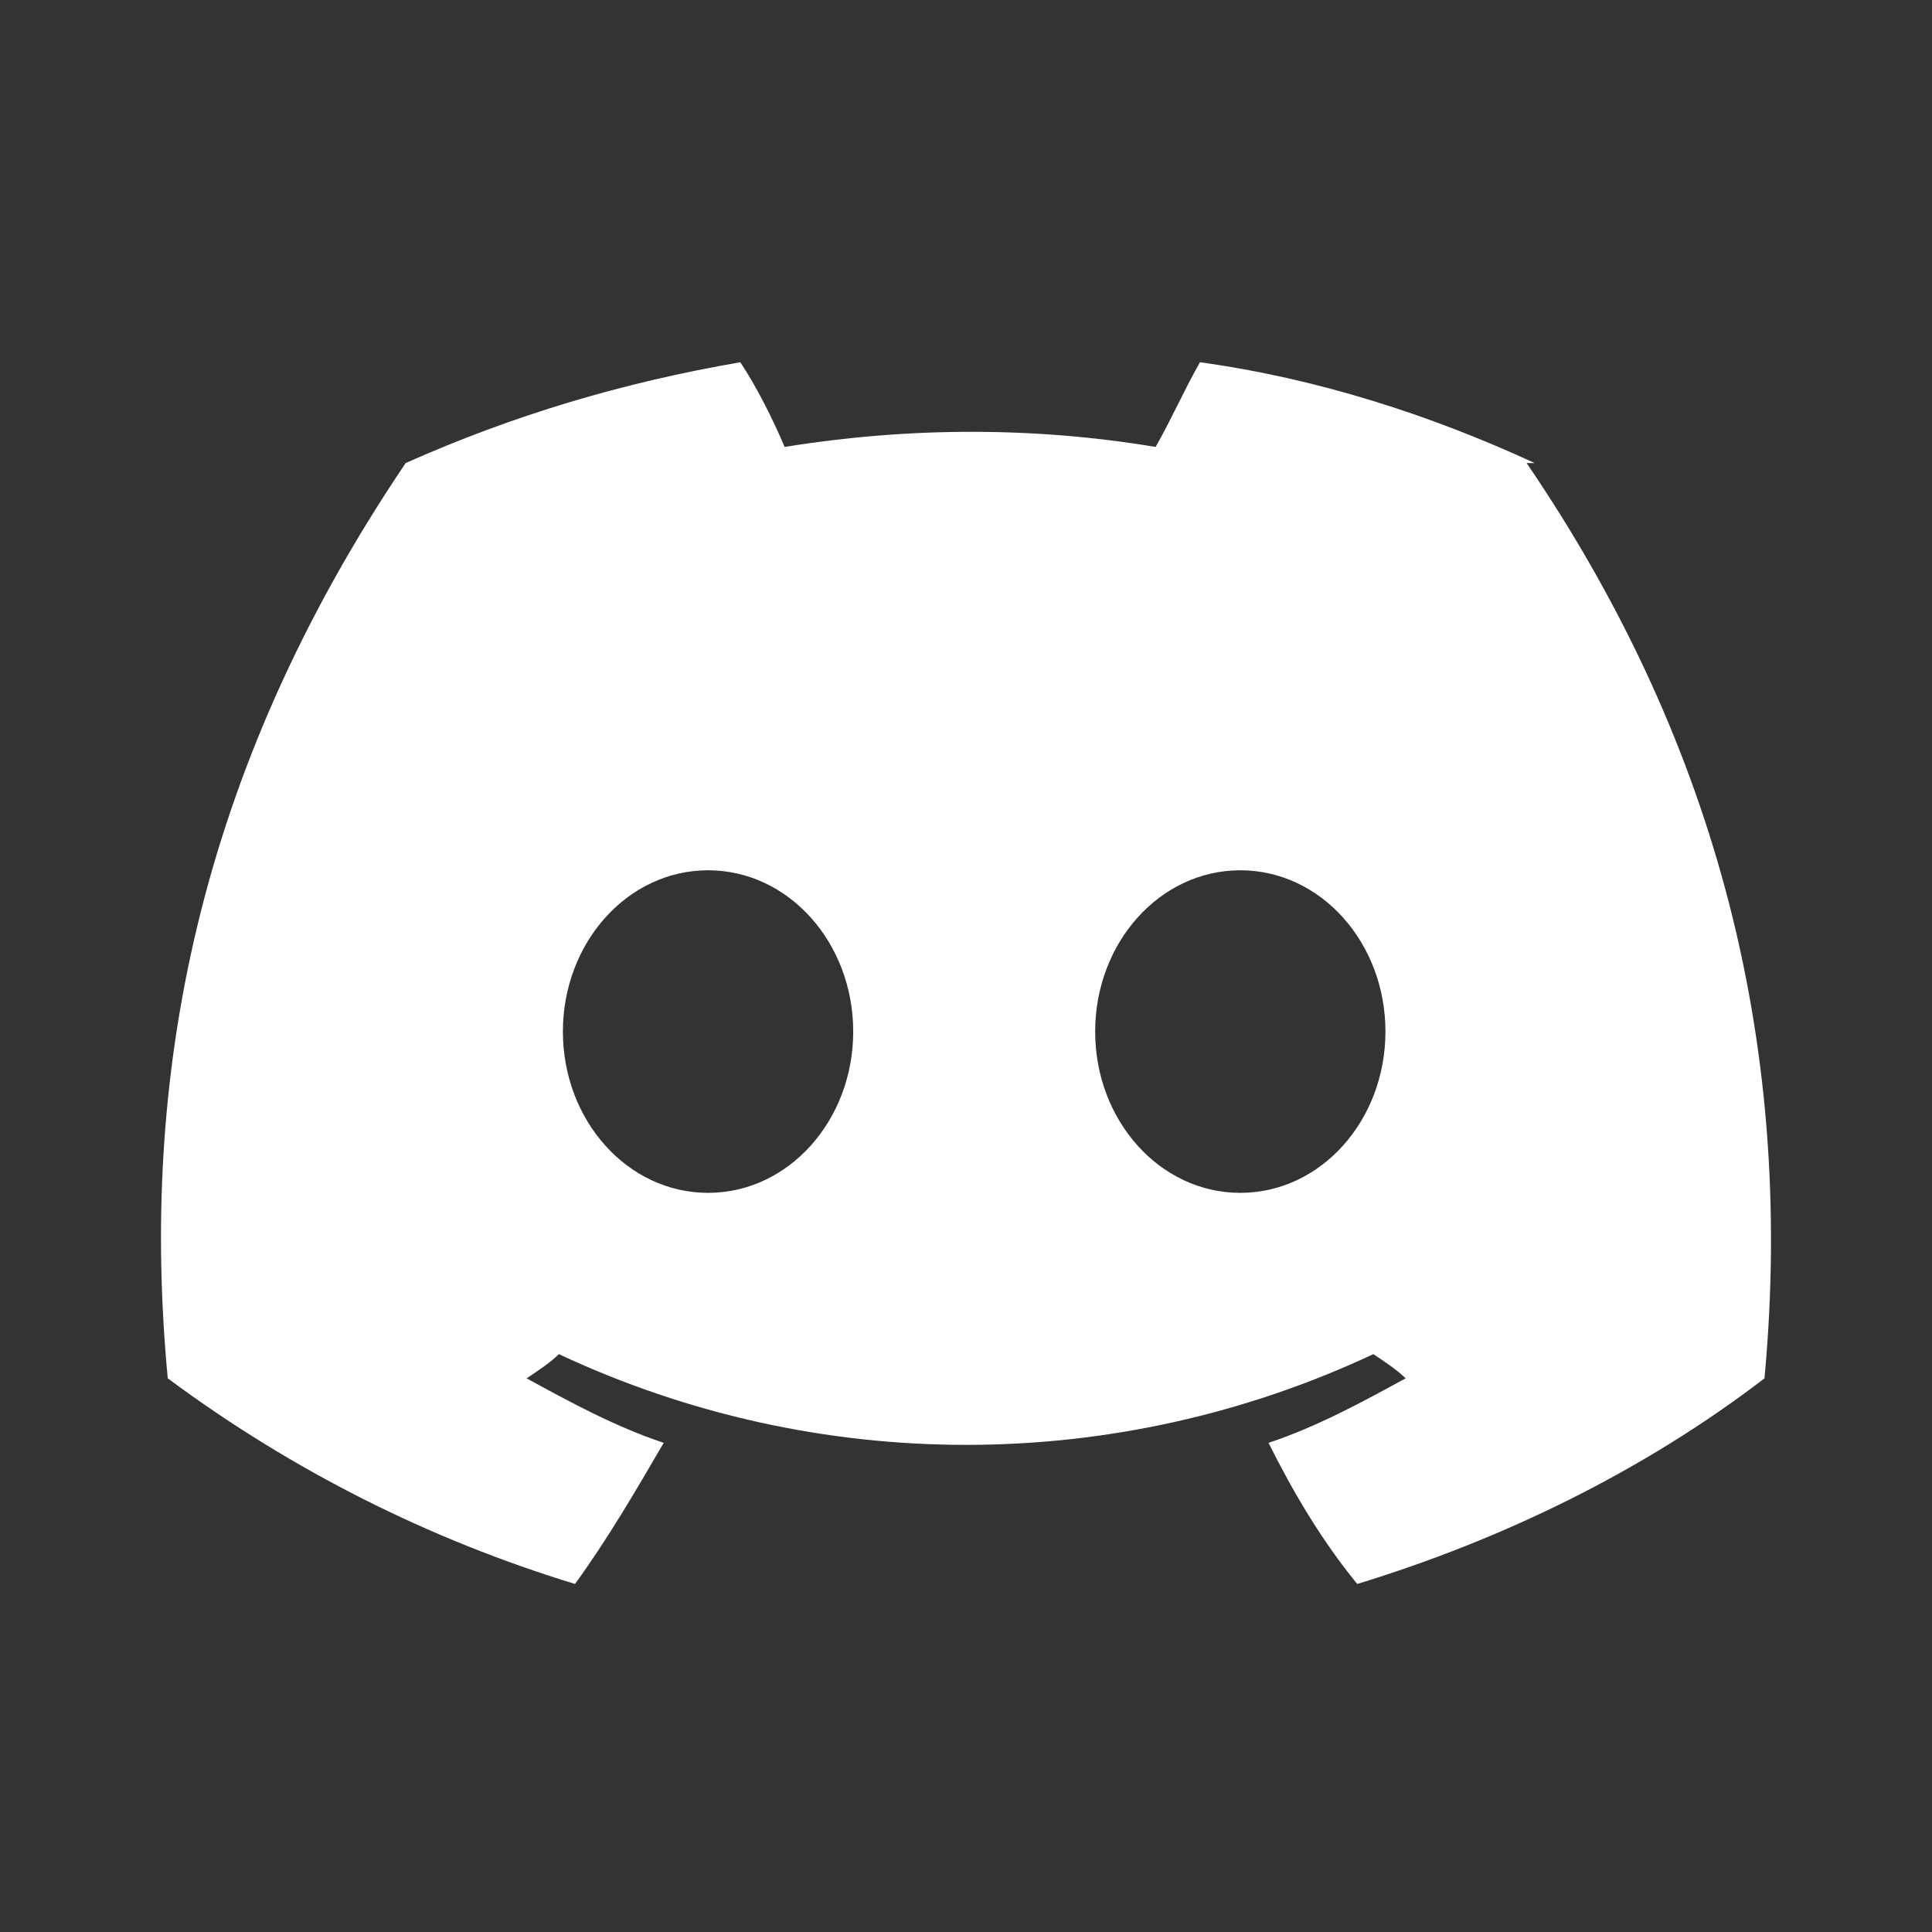 <svg width="48" height="48" viewBox="0 0 48 48" fill="none" xmlns="http://www.w3.org/2000/svg">
<rect x="0" y="0" width="48" height="48" fill="#333333" stroke="none"/>
<g clip-path="url(#clip0_1123_5168)">
<path d="M38.128 11.504C35.523 10.302 32.718 9.401 29.813 9C29.413 9.701 29.112 10.402 28.711 11.104C25.706 10.603 22.601 10.603 19.495 11.104C19.195 10.402 18.794 9.601 18.393 9C15.488 9.501 12.783 10.302 10.079 11.504C4.869 19.218 3.467 26.831 4.168 34.245C7.274 36.548 10.68 38.252 14.286 39.353C15.087 38.252 15.789 37.049 16.49 35.847C15.288 35.447 14.186 34.846 13.084 34.245C13.384 34.044 13.685 33.844 13.885 33.643C20.297 36.649 27.71 36.649 34.121 33.643C34.421 33.844 34.722 34.044 34.922 34.245C33.82 34.846 32.718 35.447 31.516 35.847C32.117 37.049 32.819 38.252 33.72 39.353C37.327 38.252 40.833 36.548 43.838 34.245C44.639 25.629 42.435 18.116 37.928 11.504H38.128ZM17.592 29.636C15.588 29.636 13.985 27.833 13.985 25.629C13.985 23.425 15.588 21.622 17.592 21.622C19.595 21.622 21.198 23.425 21.198 25.629C21.198 27.833 19.595 29.636 17.592 29.636ZM30.815 29.636C28.811 29.636 27.209 27.833 27.209 25.629C27.209 23.425 28.811 21.622 30.815 21.622C32.819 21.622 34.421 23.425 34.421 25.629C34.421 27.833 32.819 29.636 30.815 29.636Z" fill="white"/>
</g>
<defs>
<clipPath id="clip0_1123_5168">
<rect width="48" height="48" fill="white"/>
</clipPath>
</defs>
</svg>
